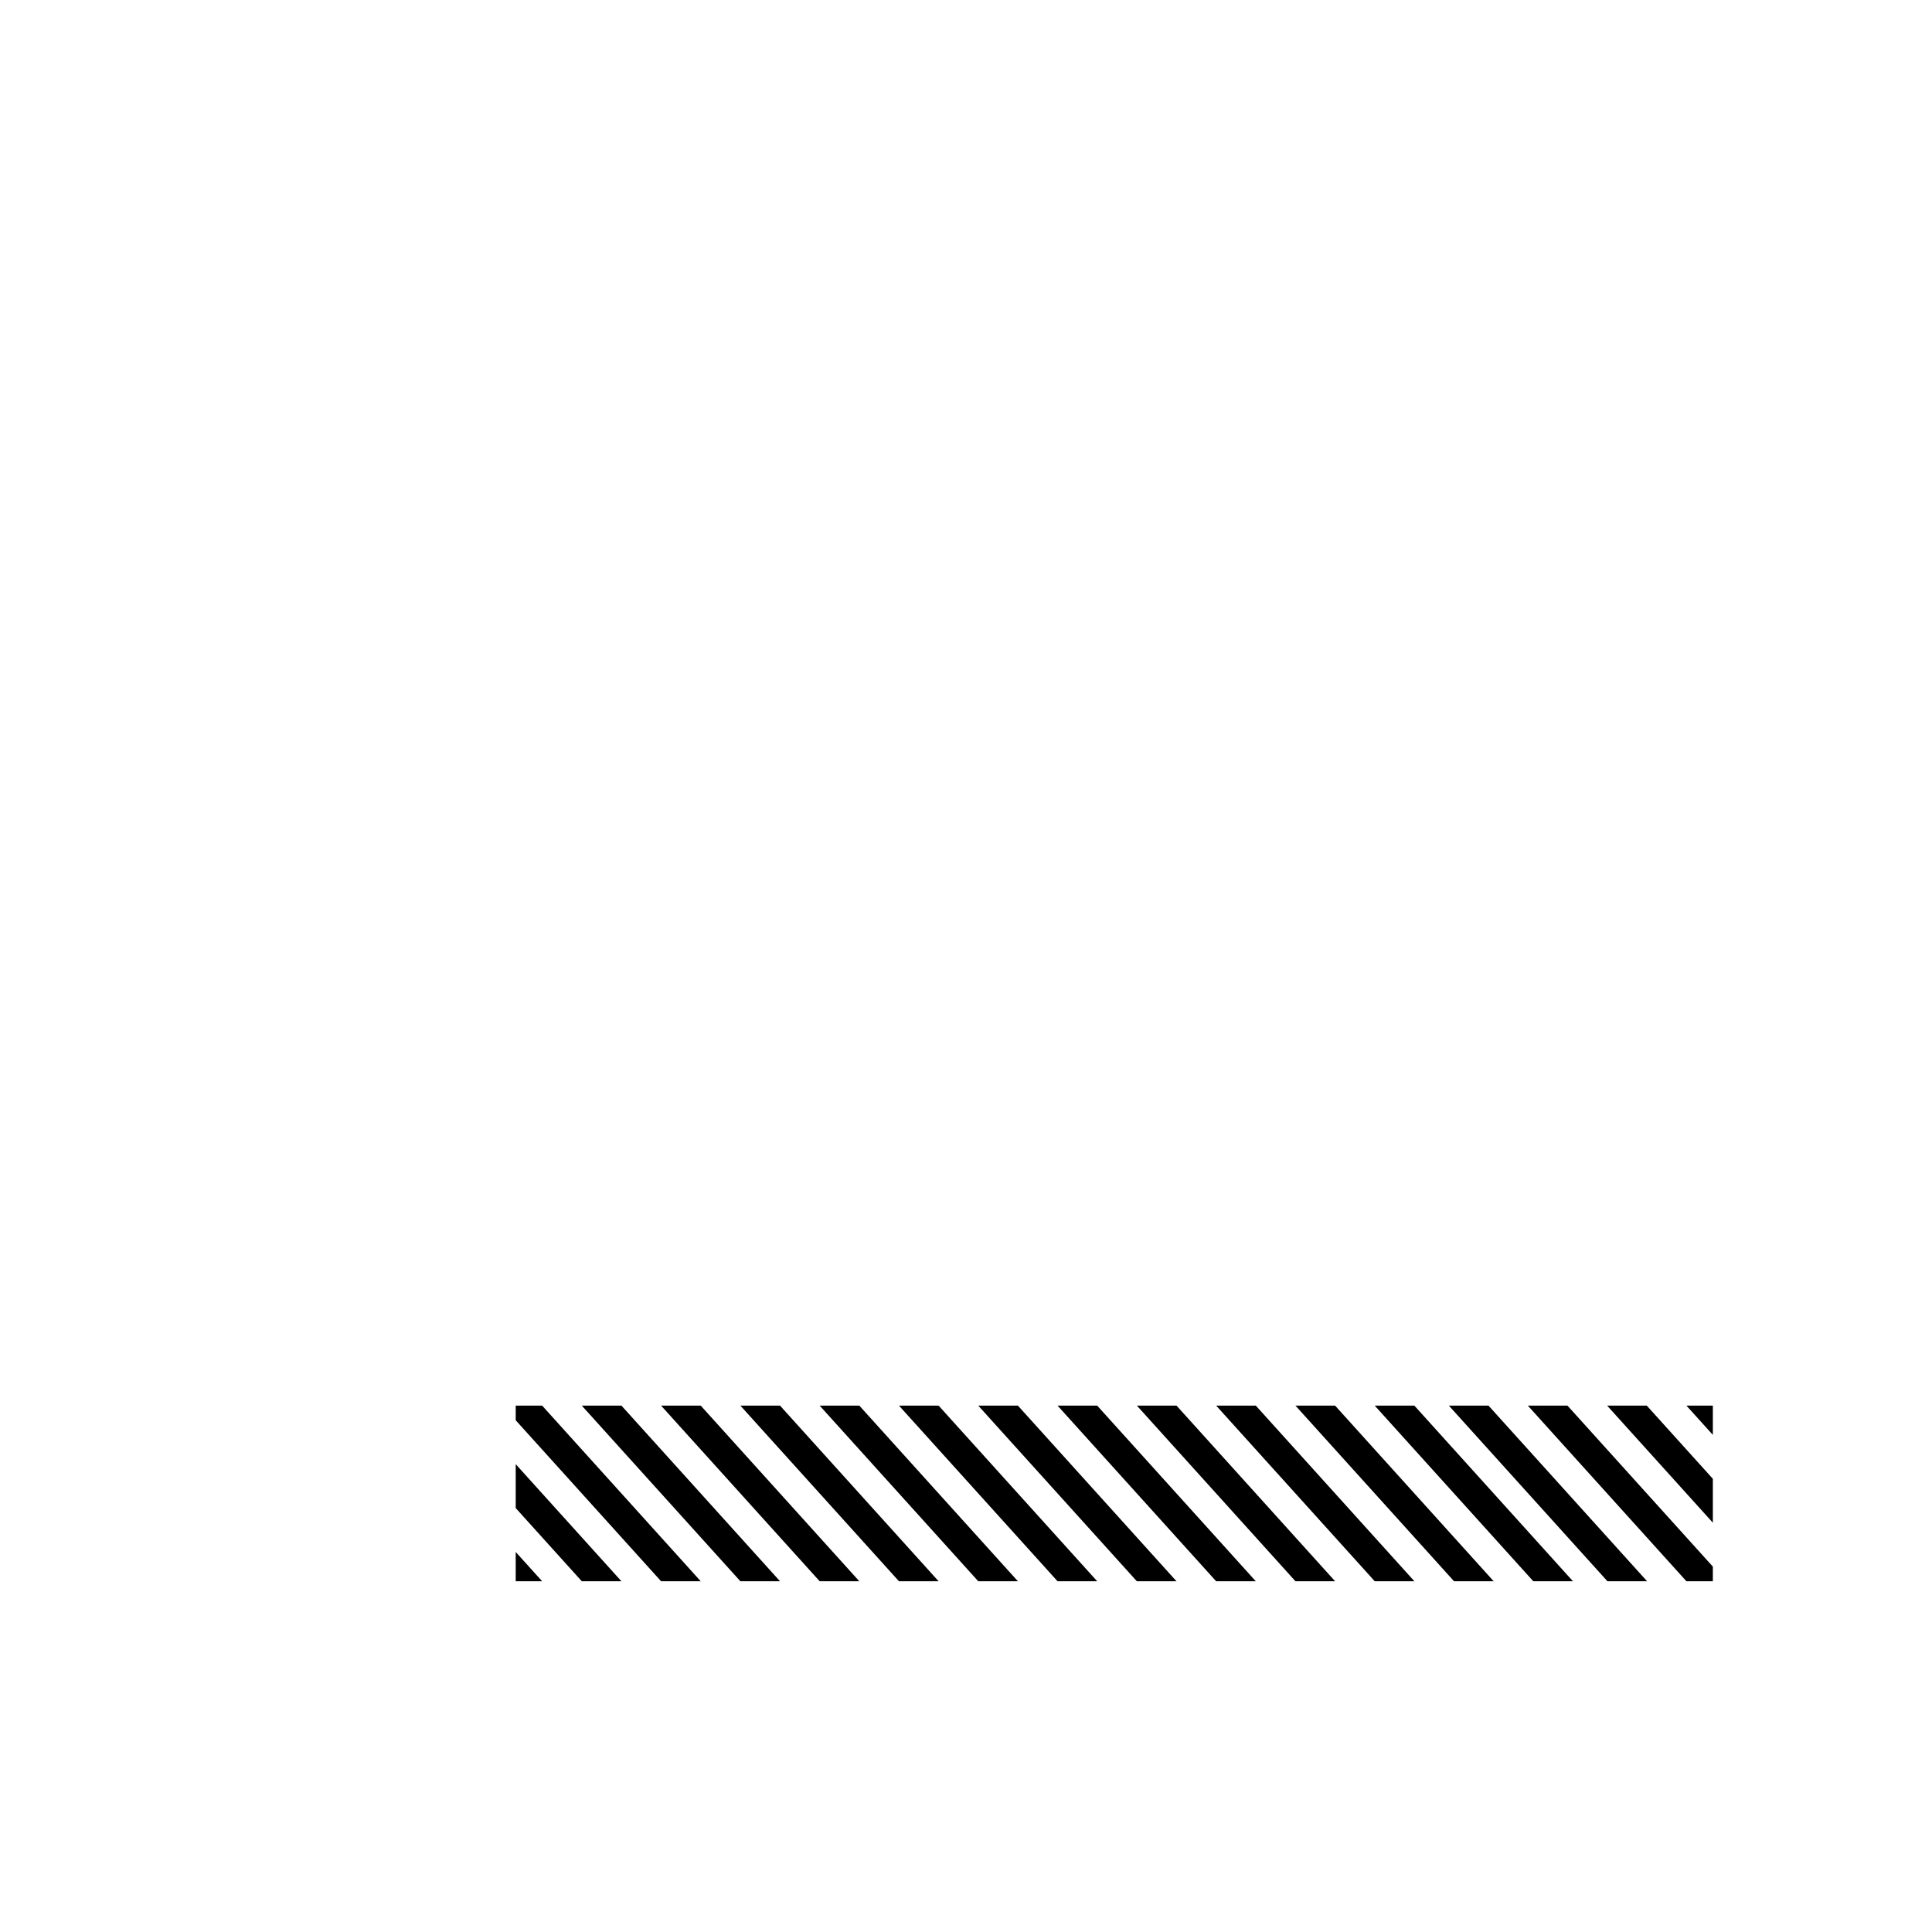 <?xml version="1.0" encoding="UTF-8"?>
<svg id="a" data-name="Barrier_屏障" xmlns="http://www.w3.org/2000/svg" viewBox="0 0 3168 3168">
  <defs>
    <style>
      .b {
        stroke-width: 0px;
      }
    </style>
  </defs>
  <polygon class="b" points="888.98 2592.86 845.64 2544.86 845.64 2592.86 888.98 2592.86"/>
  <polygon class="b" points="953.99 2592.86 845.64 2472.86 845.64 2400.86 1019 2592.86 953.99 2592.86"/>
  <polygon class="b" points="845.64 2328.86 1084.01 2592.86 1149.02 2592.86 888.98 2304.86 845.64 2304.86 845.64 2328.86"/>
  <polygon class="b" points="953.99 2304.86 1214.03 2592.86 1279.04 2592.86 1019 2304.86 953.99 2304.86"/>
  <polygon class="b" points="1084.01 2304.86 1344.05 2592.86 1409.06 2592.86 1149.02 2304.86 1084.01 2304.86"/>
  <polygon class="b" points="1214.03 2304.86 1474.07 2592.86 1539.08 2592.86 1279.04 2304.86 1214.03 2304.86"/>
  <polygon class="b" points="1344.05 2304.86 1604.09 2592.86 1669.1 2592.86 1409.06 2304.86 1344.05 2304.86"/>
  <polygon class="b" points="1474.07 2304.86 1734.11 2592.86 1799.12 2592.86 1539.08 2304.86 1474.07 2304.86"/>
  <polygon class="b" points="1604.09 2304.86 1864.13 2592.86 1929.14 2592.86 1669.1 2304.86 1604.09 2304.86"/>
  <polygon class="b" points="1734.11 2304.86 1994.15 2592.86 2059.16 2592.86 1799.12 2304.86 1734.11 2304.86"/>
  <polygon class="b" points="2254.19 2304.86 2514.23 2592.86 2579.24 2592.86 2319.2 2304.86 2254.19 2304.86"/>
  <polygon class="b" points="2375.76 2304.86 2635.8 2592.86 2700.81 2592.86 2440.77 2304.86 2375.76 2304.86"/>
  <polygon class="b" points="2505.26 2304.86 2765.3 2592.86 2808.64 2592.86 2808.64 2568.86 2570.27 2304.86 2505.26 2304.86"/>
  <polygon class="b" points="2808.64 2496.86 2635.28 2304.86 2700.29 2304.86 2808.64 2424.86 2808.64 2496.86"/>
  <polygon class="b" points="2808.64 2304.86 2765.3 2304.86 2808.64 2352.86 2808.64 2304.86"/>
  <polygon class="b" points="1864.19 2304.86 2124.22 2592.86 2189.23 2592.86 1929.2 2304.86 1864.19 2304.86"/>
  <polygon class="b" points="1994.21 2304.86 2254.24 2592.86 2319.25 2592.86 2059.21 2304.86 1994.21 2304.86"/>
  <polygon class="b" points="2124.22 2304.86 2384.26 2592.86 2449.27 2592.86 2189.23 2304.86 2124.22 2304.86"/>
</svg>
